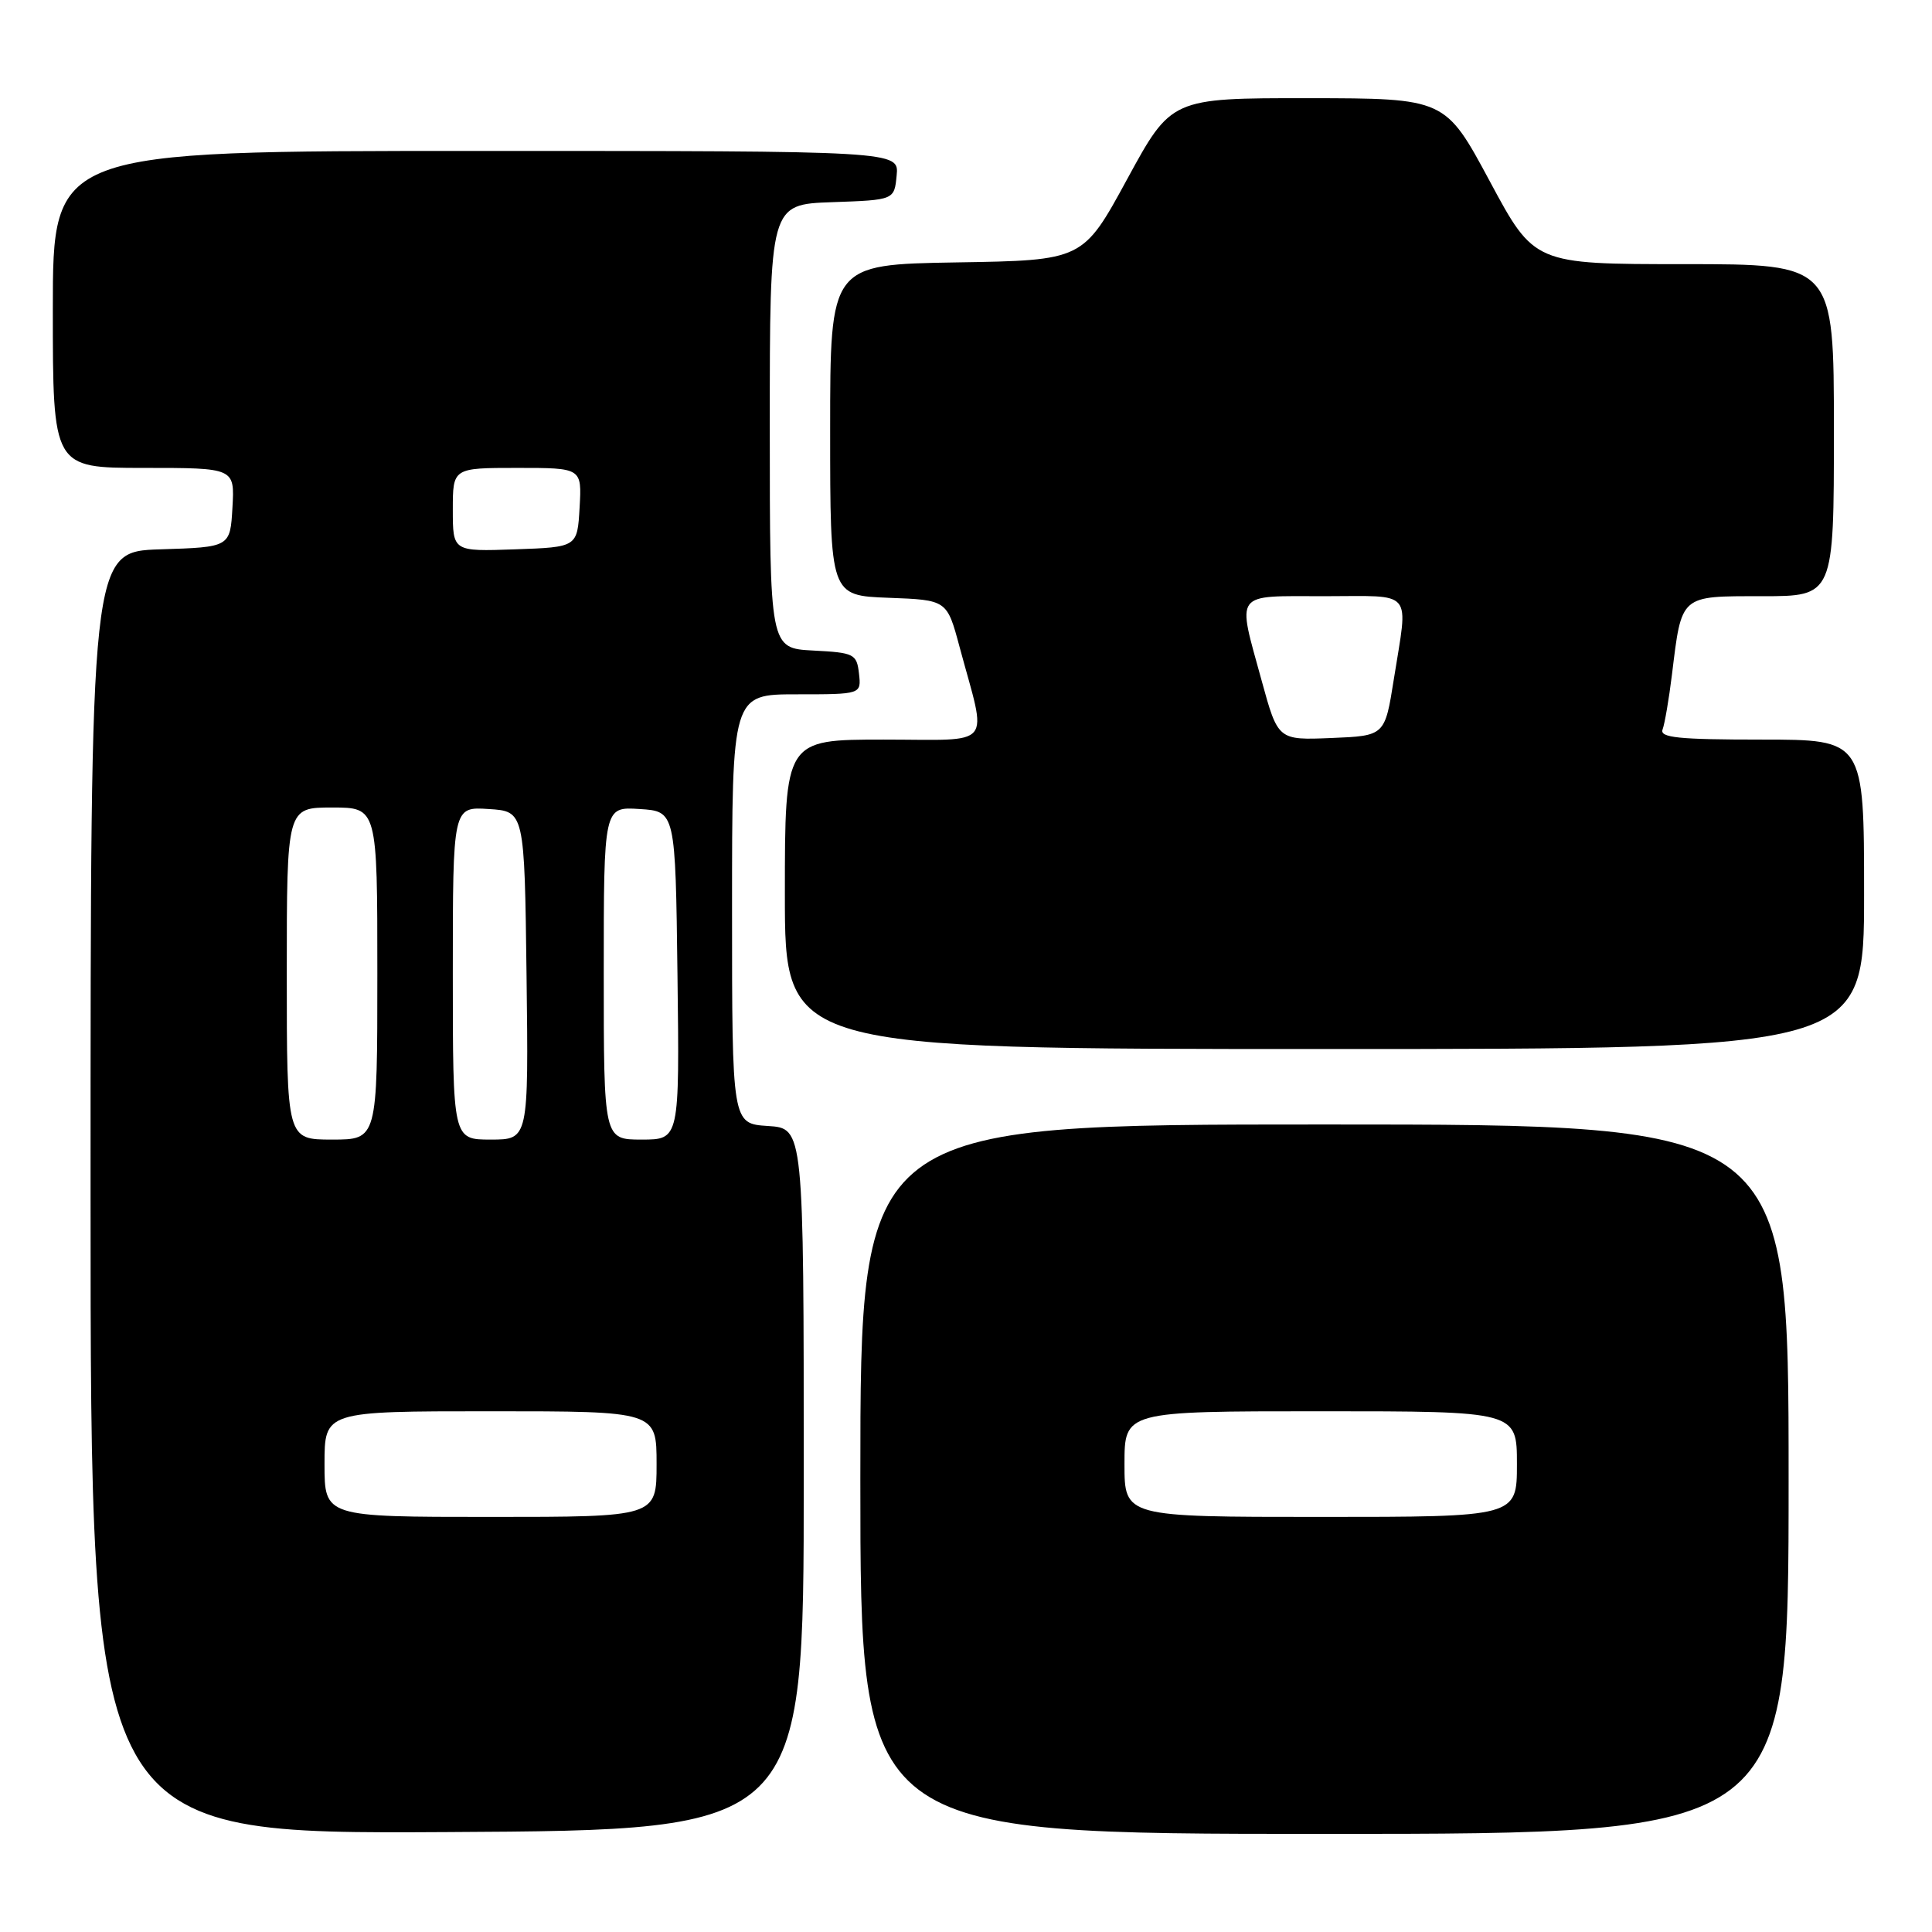 <?xml version="1.0" encoding="UTF-8" standalone="no"?>
<!DOCTYPE svg PUBLIC "-//W3C//DTD SVG 1.1//EN" "http://www.w3.org/Graphics/SVG/1.1/DTD/svg11.dtd" >
<svg xmlns="http://www.w3.org/2000/svg" xmlns:xlink="http://www.w3.org/1999/xlink" version="1.1" viewBox="0 0 256 256">
 <g >
 <path fill="currentColor"
d=" M 106.50 196.00 C 106.50 149.50 106.50 149.50 101.75 149.20 C 97.00 148.89 97.00 148.89 97.00 120.45 C 97.00 92.00 97.00 92.00 105.57 92.00 C 114.13 92.00 114.13 92.00 113.82 89.25 C 113.52 86.65 113.19 86.48 107.75 86.20 C 102.00 85.90 102.00 85.90 102.00 56.49 C 102.00 27.08 102.00 27.08 110.25 26.79 C 118.50 26.50 118.50 26.50 118.81 23.25 C 119.13 20.00 119.13 20.00 63.06 20.00 C 7.00 20.00 7.00 20.00 7.00 41.00 C 7.00 62.00 7.00 62.00 19.05 62.00 C 31.10 62.00 31.10 62.00 30.80 67.25 C 30.50 72.50 30.50 72.50 21.25 72.79 C 12.00 73.08 12.00 73.08 12.00 158.05 C 12.00 243.02 12.00 243.02 59.25 242.76 C 106.50 242.50 106.50 242.50 106.50 196.00 Z  M 237.00 196.00 C 237.00 149.00 237.00 149.00 175.50 149.00 C 114.00 149.00 114.00 149.00 114.00 196.00 C 114.00 243.00 114.00 243.00 175.50 243.00 C 237.00 243.00 237.00 243.00 237.00 196.00 Z  M 247.00 118.50 C 247.00 98.00 247.00 98.00 233.39 98.00 C 222.41 98.00 219.89 97.74 220.30 96.66 C 220.58 95.92 221.14 92.66 221.54 89.41 C 222.85 78.74 222.55 79.00 233.48 79.00 C 243.00 79.00 243.00 79.00 243.00 57.00 C 243.00 35.00 243.00 35.00 223.15 35.00 C 203.30 35.00 203.30 35.00 197.40 24.01 C 191.50 13.03 191.50 13.03 173.35 13.01 C 155.20 13.00 155.20 13.00 149.35 23.75 C 143.50 34.50 143.50 34.50 126.75 34.77 C 110.00 35.05 110.00 35.05 110.00 56.98 C 110.00 78.92 110.00 78.92 117.74 79.21 C 125.48 79.50 125.48 79.50 127.15 85.73 C 130.82 99.35 131.93 98.00 117.08 98.00 C 104.00 98.00 104.00 98.00 104.00 118.50 C 104.00 139.00 104.00 139.00 175.50 139.00 C 247.00 139.00 247.00 139.00 247.00 118.50 Z  M 43.00 194.00 C 43.00 187.00 43.00 187.00 65.00 187.00 C 87.00 187.00 87.00 187.00 87.00 194.00 C 87.00 201.00 87.00 201.00 65.00 201.00 C 43.00 201.00 43.00 201.00 43.00 194.00 Z  M 38.00 129.00 C 38.00 107.00 38.00 107.00 44.00 107.00 C 50.00 107.00 50.00 107.00 50.00 129.00 C 50.00 151.00 50.00 151.00 44.00 151.00 C 38.00 151.00 38.00 151.00 38.00 129.00 Z  M 60.00 128.95 C 60.00 106.89 60.00 106.89 64.75 107.20 C 69.50 107.50 69.50 107.50 69.77 129.25 C 70.04 151.00 70.04 151.00 65.02 151.00 C 60.00 151.00 60.00 151.00 60.00 128.95 Z  M 80.00 128.95 C 80.00 106.89 80.00 106.89 84.75 107.20 C 89.50 107.50 89.50 107.50 89.77 129.25 C 90.04 151.00 90.04 151.00 85.02 151.00 C 80.00 151.00 80.00 151.00 80.00 128.95 Z  M 60.00 67.54 C 60.00 62.00 60.00 62.00 68.55 62.00 C 77.10 62.00 77.10 62.00 76.80 67.25 C 76.50 72.50 76.50 72.50 68.25 72.79 C 60.00 73.08 60.00 73.08 60.00 67.54 Z  M 149.00 194.00 C 149.00 187.00 149.00 187.00 175.00 187.00 C 201.00 187.00 201.00 187.00 201.00 194.00 C 201.00 201.00 201.00 201.00 175.00 201.00 C 149.00 201.00 149.00 201.00 149.00 194.00 Z  M 167.17 90.17 C 163.90 78.23 163.33 79.00 175.50 79.00 C 187.50 79.00 186.60 77.92 184.69 90.00 C 183.50 97.50 183.50 97.50 176.42 97.79 C 169.34 98.08 169.34 98.08 167.17 90.17 Z "/>
</g>
</svg>